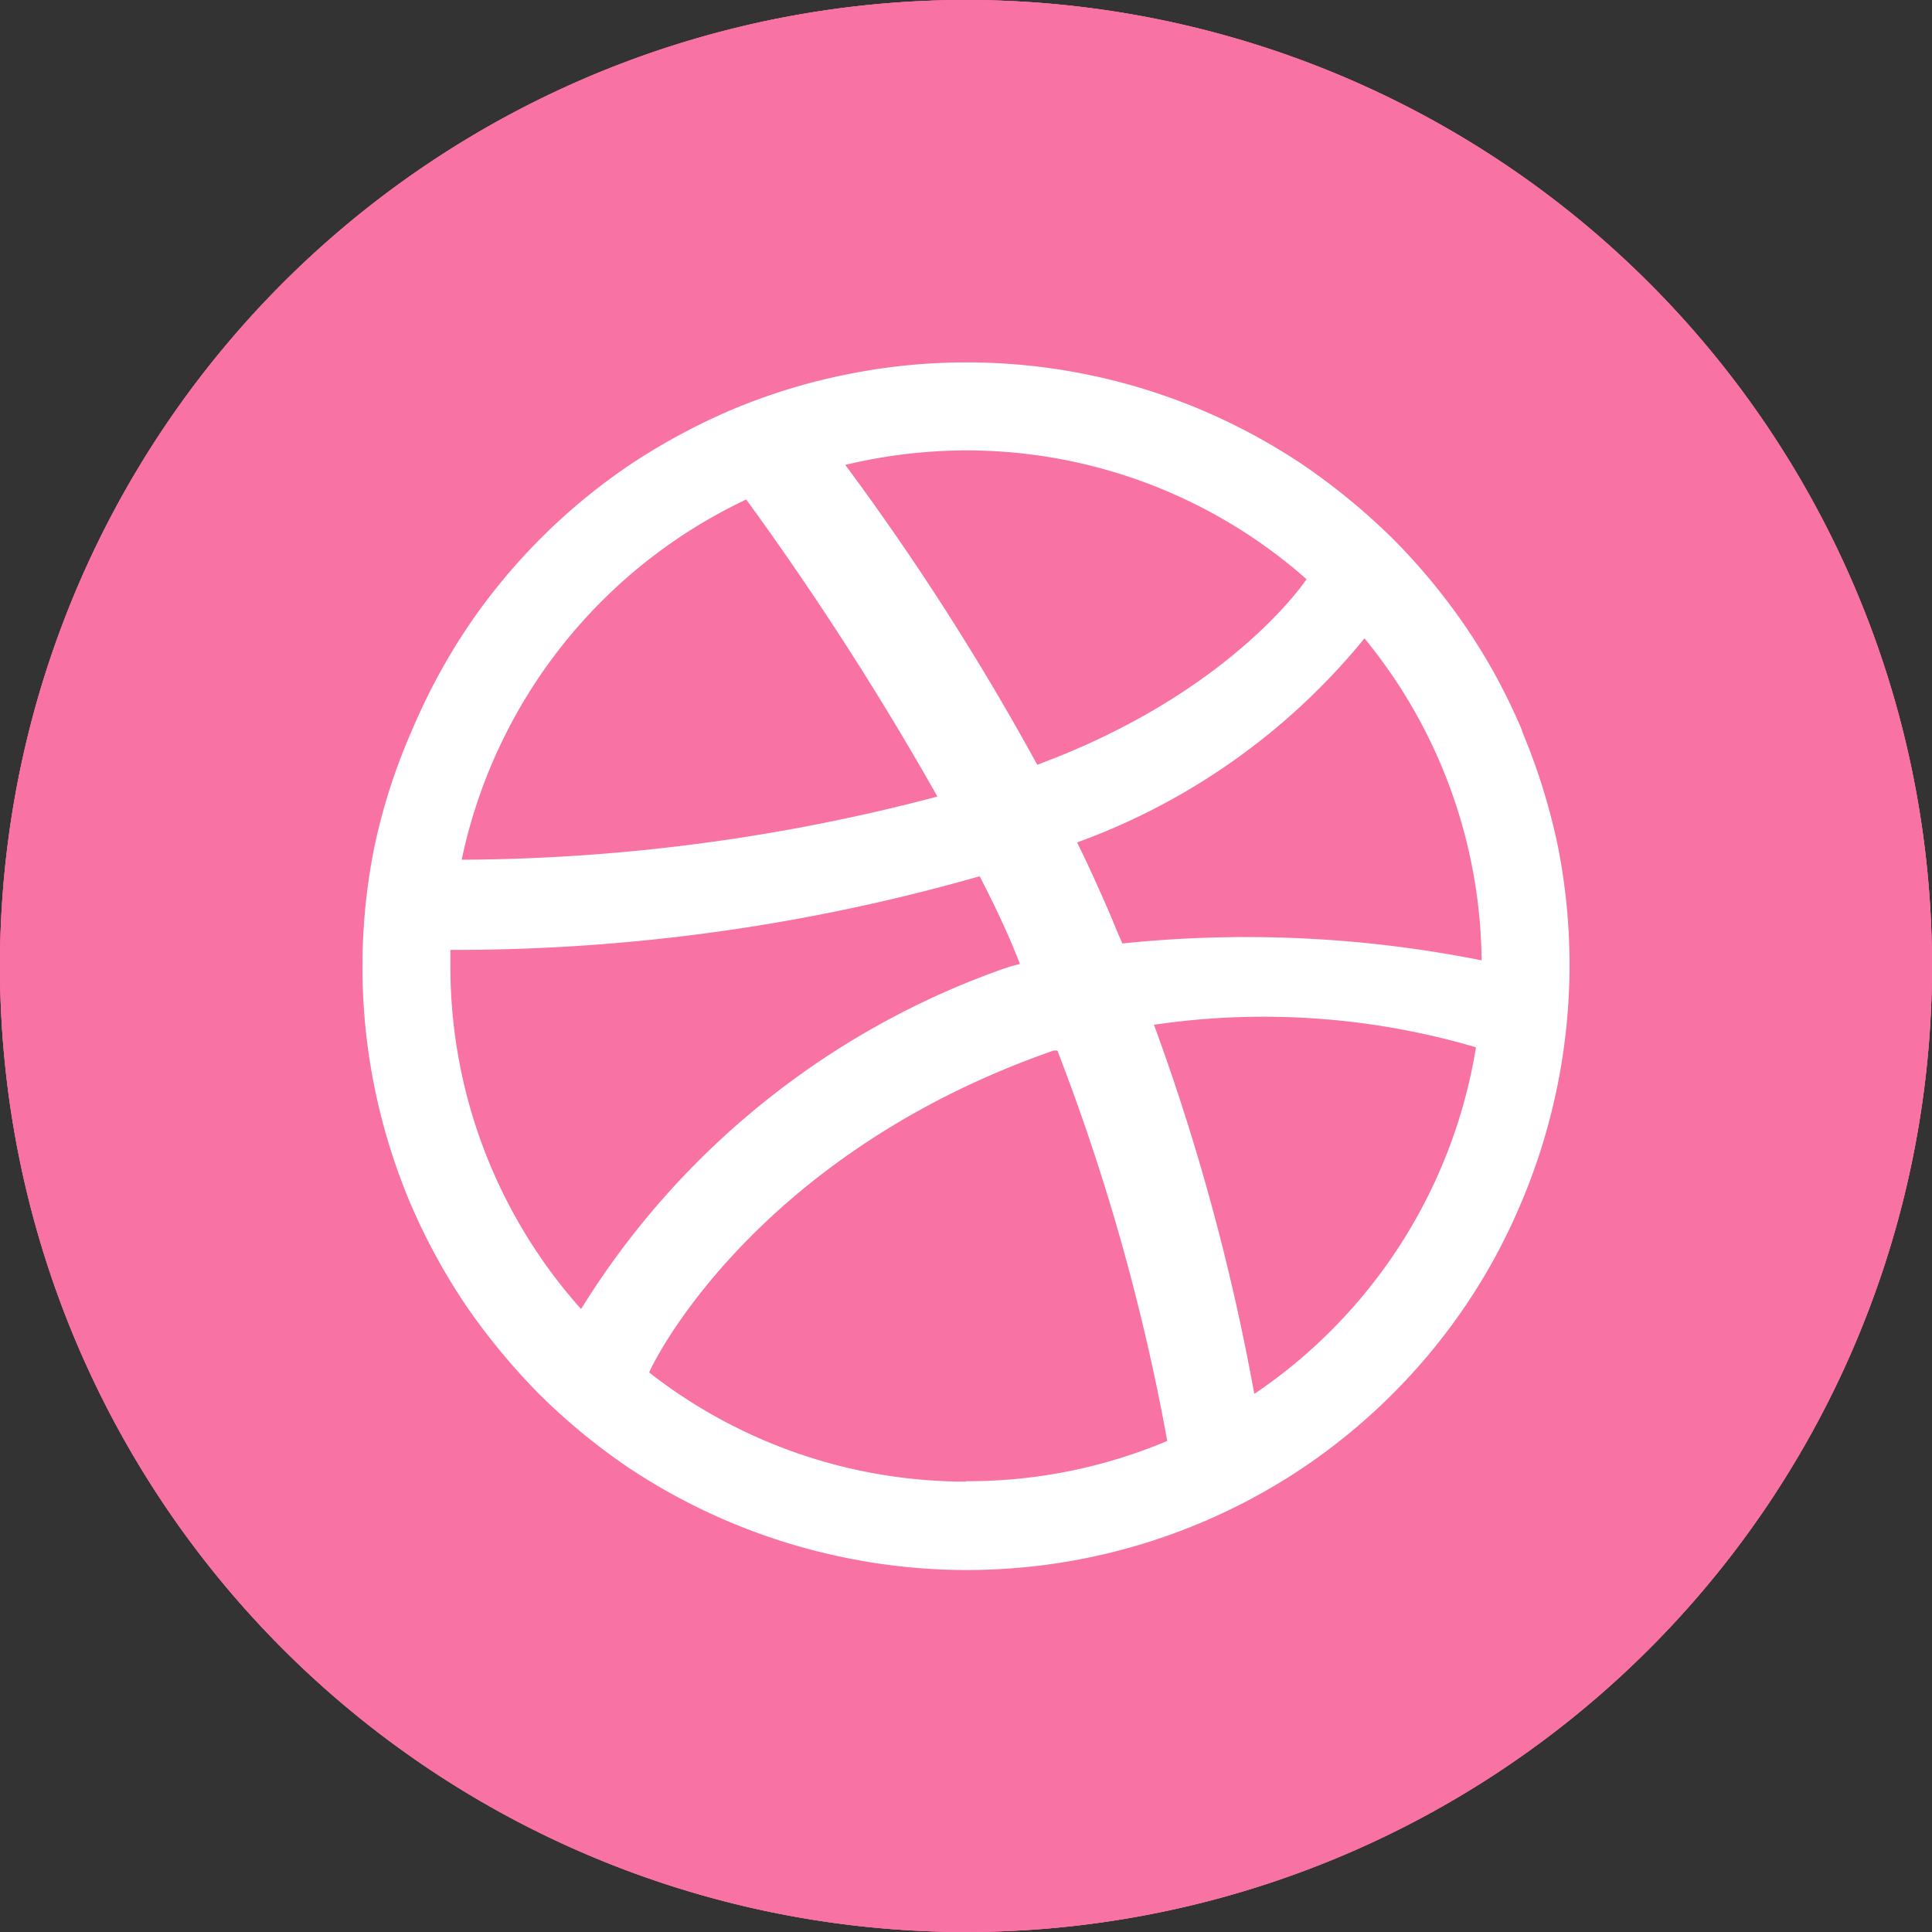 <svg xmlns="http://www.w3.org/2000/svg" width="48" height="48" viewBox="0 0 48 48">
  <rect x="0" y="0" width="48" height="48" fill="#333333" stroke="none"/>
  <defs>
    <style>
      .a {
        fill: #f872a3;
      }

      .b {
        fill: #fff;
      }
    </style>
  </defs>
  <title>dribbble</title>
  <g>
    <path class="a" d="M48,24A24,24,0,1,1,24,0,24,24,0,0,1,48,24"/>
    <path class="b" d="M37.82,18.16a14.61,14.61,0,0,0-1.38-2.55,15.53,15.53,0,0,0-1.83-2.22,16.24,16.24,0,0,0-2.22-1.83,15.3,15.3,0,0,0-2.55-1.38A15,15,0,0,0,21,9.31a14.83,14.83,0,0,0-2.82.87,15.71,15.71,0,0,0-2.55,1.38,15,15,0,0,0-4,4,15.3,15.3,0,0,0-1.38,2.55A14.83,14.83,0,0,0,9.31,21a15.1,15.1,0,0,0,.87,8.86,15.3,15.3,0,0,0,1.38,2.55,16.24,16.24,0,0,0,1.83,2.22,15.53,15.53,0,0,0,2.22,1.83A15.14,15.14,0,0,0,21,38.7a15,15,0,0,0,11.41-2.26,15,15,0,0,0,4-4,14.61,14.61,0,0,0,1.38-2.55A15.14,15.14,0,0,0,38.7,21a15.61,15.61,0,0,0-.88-2.82M24,11.19a12.76,12.76,0,0,1,8.46,3.2S30.61,17.21,25.77,19A64.23,64.23,0,0,0,21,11.55a13.07,13.07,0,0,1,3-.36m-3.07.37h0m-2.39.85a76.41,76.41,0,0,1,4.75,7.38,47,47,0,0,1-11.82,1.57,12.81,12.81,0,0,1,7.07-8.95M14.47,32.56A12.76,12.76,0,0,1,11.19,24c0-.14,0-.27,0-.4a47.41,47.41,0,0,0,13.15-1.83c.37.72.72,1.45,1,2.18a4.74,4.74,0,0,0-.5.15,20.27,20.27,0,0,0-10.42,8.45h0M24,36.81a12.77,12.77,0,0,1-7.87-2.71h0l-.29-.22.29.22c0-.06,2.49-5.37,10.05-8l.09,0A53.23,53.23,0,0,1,29,35.8a12.76,12.76,0,0,1-5,1m7.16-2.18a55.11,55.11,0,0,0-2.49-9.16,18.69,18.69,0,0,1,8,.56,12.87,12.87,0,0,1-5.49,8.6M27.89,23.45c-.1-.22-.19-.44-.28-.66-.27-.63-.55-1.25-.85-1.86a16.44,16.44,0,0,0,7.14-5.07,12.79,12.79,0,0,1,2.91,8,29.79,29.79,0,0,0-8.92-.42"/>
    <path class="a" d="M48,24A24,24,0,1,1,24,0,24,24,0,0,1,48,24"/>
    <path class="b" d="M37.82,18.16a14.61,14.61,0,0,0-1.38-2.55,15.53,15.53,0,0,0-1.83-2.22,16.24,16.24,0,0,0-2.22-1.83,15.3,15.3,0,0,0-2.55-1.38A15,15,0,0,0,21,9.31a14.83,14.83,0,0,0-2.82.87,15.71,15.71,0,0,0-2.55,1.38,15,15,0,0,0-4,4,15.3,15.3,0,0,0-1.38,2.55A14.83,14.83,0,0,0,9.31,21a15.1,15.1,0,0,0,.87,8.86,15.3,15.3,0,0,0,1.38,2.55,16.24,16.24,0,0,0,1.83,2.22,15.53,15.53,0,0,0,2.22,1.83A15.14,15.14,0,0,0,21,38.7a15,15,0,0,0,11.41-2.26,15,15,0,0,0,4-4,14.61,14.61,0,0,0,1.38-2.55A15.14,15.14,0,0,0,38.7,21a15.61,15.61,0,0,0-.88-2.82M24,11.19a12.76,12.76,0,0,1,8.46,3.2S30.61,17.21,25.77,19A64.23,64.23,0,0,0,21,11.55a13.07,13.07,0,0,1,3-.36m-3.07.37h0m-2.39.85a76.41,76.41,0,0,1,4.75,7.38,47,47,0,0,1-11.82,1.57,12.81,12.81,0,0,1,7.07-8.95M14.47,32.56A12.76,12.76,0,0,1,11.19,24c0-.14,0-.27,0-.4a47.41,47.41,0,0,0,13.15-1.83c.37.72.72,1.45,1,2.18a4.74,4.74,0,0,0-.5.15,20.27,20.27,0,0,0-10.42,8.45h0M24,36.81a12.77,12.77,0,0,1-7.87-2.71h0l-.29-.22.29.22c0-.06,2.49-5.37,10.05-8l.09,0A53.23,53.23,0,0,1,29,35.8a12.76,12.76,0,0,1-5,1m7.16-2.18a55.11,55.11,0,0,0-2.49-9.16,18.69,18.69,0,0,1,8,.56,12.87,12.87,0,0,1-5.49,8.6M27.89,23.45c-.1-.22-.19-.44-.28-.66-.27-.63-.55-1.25-.85-1.86a16.44,16.44,0,0,0,7.14-5.07,12.79,12.79,0,0,1,2.91,8,29.79,29.79,0,0,0-8.92-.42"/>
    <path class="a" d="M48,24A24,24,0,1,1,24,0,24,24,0,0,1,48,24"/>
    <path class="b" d="M37.82,18.16a14.61,14.61,0,0,0-1.38-2.55,15.53,15.53,0,0,0-1.83-2.22,16.24,16.24,0,0,0-2.22-1.83,15.3,15.3,0,0,0-2.55-1.38A15,15,0,0,0,21,9.31a14.83,14.83,0,0,0-2.82.87,15.71,15.71,0,0,0-2.55,1.38,15,15,0,0,0-4,4,15.3,15.3,0,0,0-1.38,2.55A14.83,14.83,0,0,0,9.31,21a15.1,15.1,0,0,0,.87,8.86,15.3,15.3,0,0,0,1.38,2.55,16.24,16.24,0,0,0,1.83,2.22,15.53,15.53,0,0,0,2.22,1.83A15.14,15.14,0,0,0,21,38.7a15,15,0,0,0,11.41-2.26,15,15,0,0,0,4-4,14.61,14.61,0,0,0,1.38-2.55A15.14,15.14,0,0,0,38.7,21a15.61,15.61,0,0,0-.88-2.82M24,11.19a12.76,12.76,0,0,1,8.46,3.2S30.61,17.21,25.77,19A64.23,64.23,0,0,0,21,11.55a13.07,13.07,0,0,1,3-.36m-3.07.37h0m-2.39.85a76.41,76.41,0,0,1,4.75,7.38,47,47,0,0,1-11.82,1.57,12.81,12.81,0,0,1,7.07-8.95M14.47,32.56A12.76,12.76,0,0,1,11.19,24c0-.14,0-.27,0-.4a47.41,47.41,0,0,0,13.15-1.83c.37.72.72,1.45,1,2.18a4.74,4.74,0,0,0-.5.15,20.27,20.27,0,0,0-10.42,8.45h0M24,36.81a12.77,12.77,0,0,1-7.87-2.71h0l-.29-.22.29.22c0-.06,2.49-5.37,10.05-8l.09,0A53.23,53.23,0,0,1,29,35.8a12.76,12.76,0,0,1-5,1m7.16-2.18a55.11,55.11,0,0,0-2.49-9.16,18.69,18.69,0,0,1,8,.56,12.87,12.87,0,0,1-5.49,8.6M27.89,23.45c-.1-.22-.19-.44-.28-.66-.27-.63-.55-1.25-.85-1.86a16.44,16.44,0,0,0,7.14-5.07,12.79,12.79,0,0,1,2.91,8,29.79,29.79,0,0,0-8.92-.42"/>
  </g>
</svg>
